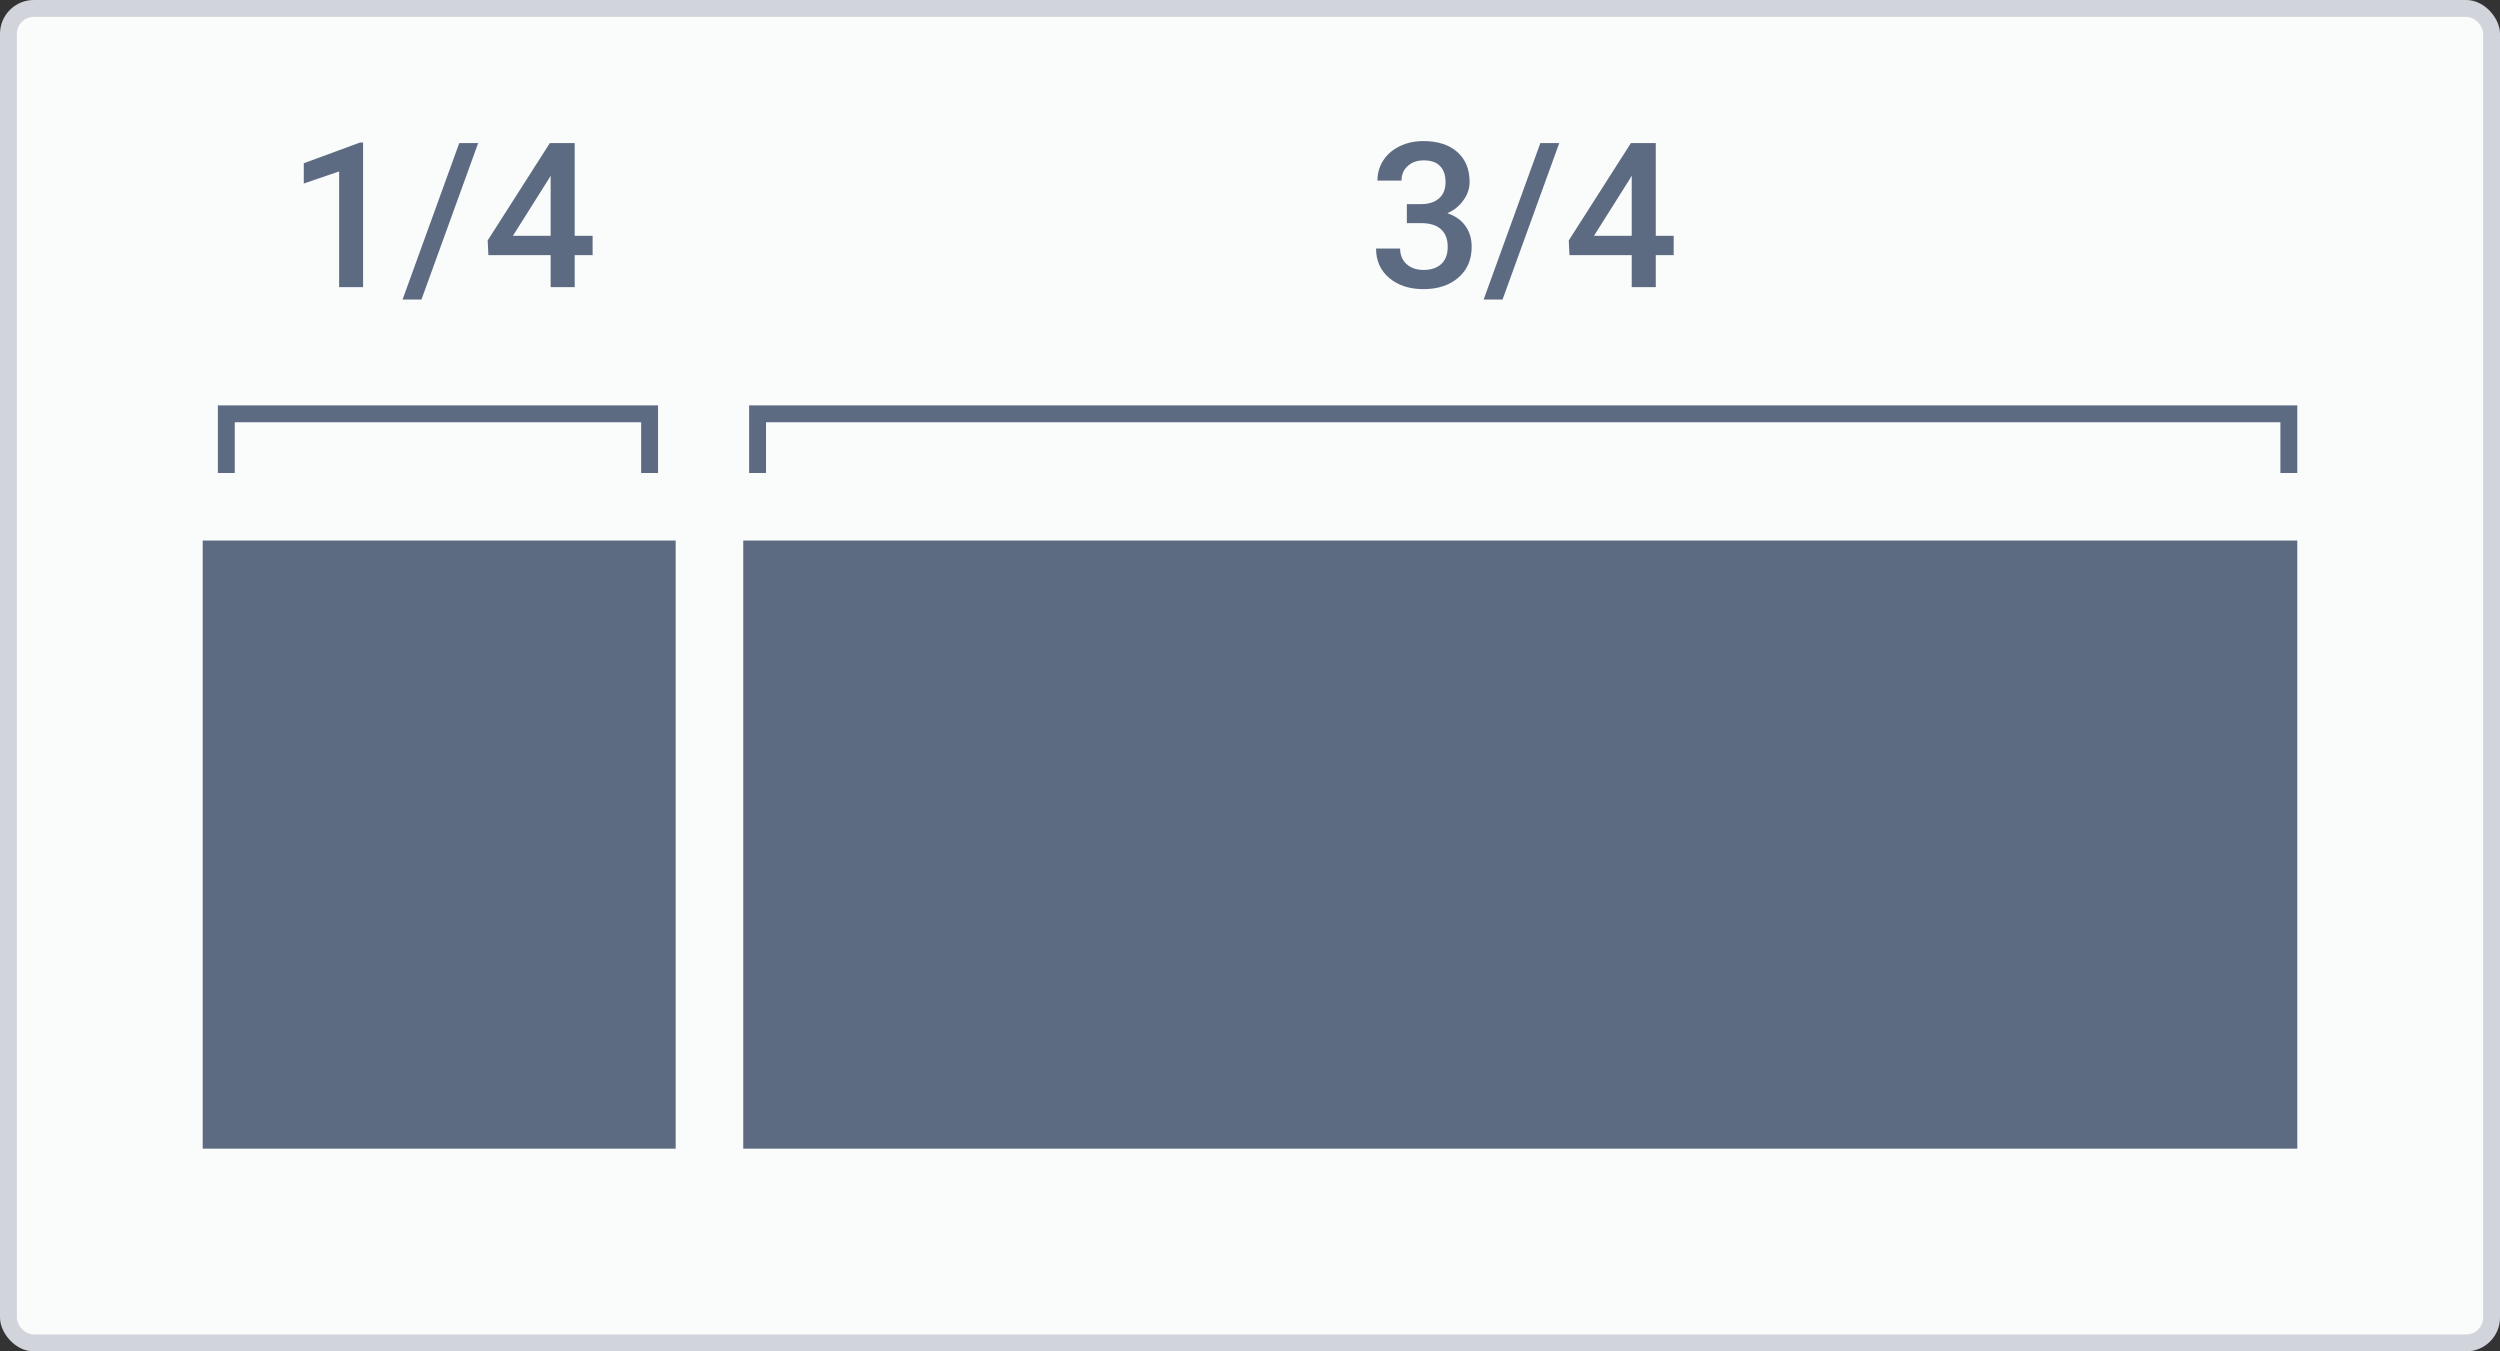 <svg width="148" height="80" viewBox="0 0 148 80" fill="none" xmlns="http://www.w3.org/2000/svg">
<rect x="0" y="0" width="148" height="80" fill="#333333" stroke="none"/>
<rect width="148" height="80" rx="2" fill="#D1D5DB"/>
<rect x="1" y="1" width="146" height="78" rx="1" fill="#FAFBFB"/>
<path fill-rule="evenodd" clip-rule="evenodd" d="M84.152 12.084H83.285V13.209H84.123C84.647 13.209 85.041 13.33 85.307 13.572C85.572 13.815 85.705 14.16 85.705 14.609C85.705 15.055 85.578 15.395 85.324 15.629C85.07 15.863 84.723 15.98 84.281 15.98C83.856 15.98 83.516 15.863 83.262 15.629C83.012 15.395 82.887 15.09 82.887 14.715H81.463C81.463 15.441 81.725 16.023 82.248 16.461C82.772 16.898 83.443 17.117 84.264 17.117C85.119 17.117 85.809 16.891 86.332 16.438C86.859 15.984 87.123 15.375 87.123 14.609C87.123 14.133 87 13.723 86.754 13.379C86.512 13.035 86.156 12.783 85.688 12.623C86.074 12.451 86.389 12.197 86.631 11.861C86.877 11.521 87 11.16 87 10.777C87 10.016 86.756 9.422 86.268 8.996C85.783 8.566 85.115 8.352 84.264 8.352C83.748 8.352 83.281 8.453 82.863 8.656C82.449 8.855 82.125 9.135 81.891 9.494C81.66 9.854 81.545 10.252 81.545 10.69H82.969C82.969 10.334 83.092 10.047 83.338 9.828C83.584 9.605 83.898 9.494 84.281 9.494C84.719 9.494 85.043 9.607 85.254 9.834C85.469 10.057 85.576 10.371 85.576 10.777C85.576 11.199 85.447 11.521 85.189 11.744C84.936 11.967 84.59 12.08 84.152 12.084ZM87.832 17.732H88.951L92.309 8.469H91.189L87.832 17.732ZM99.082 13.959H98.022V8.469H96.551L92.871 14.234L92.912 15.102H96.598V17H98.022V15.102H99.082V13.959ZM96.598 13.959H94.365L96.492 10.584L96.598 10.396V13.959ZM21.494 17H20.076V10.15L17.984 10.865V9.664L21.312 8.439H21.494V17ZM24.951 17.732H23.832L27.189 8.469H28.309L24.951 17.732ZM34.022 13.959H35.082V15.102H34.022V17H32.598V15.102H28.912L28.871 14.234L32.551 8.469H34.022V13.959ZM30.365 13.959H32.598V10.396L32.492 10.584L30.365 13.959ZM38.956 25V28H37.956V25H13.898V28H12.898V25V24H13.898H37.956H38.956V25ZM40 32H12V68H40V32ZM136 32H44V68H136V32ZM136 28V25V24H135H45.348H44.348V25V28H45.348V25H135V28H136Z" fill="#5D6B82"/>
</svg>

